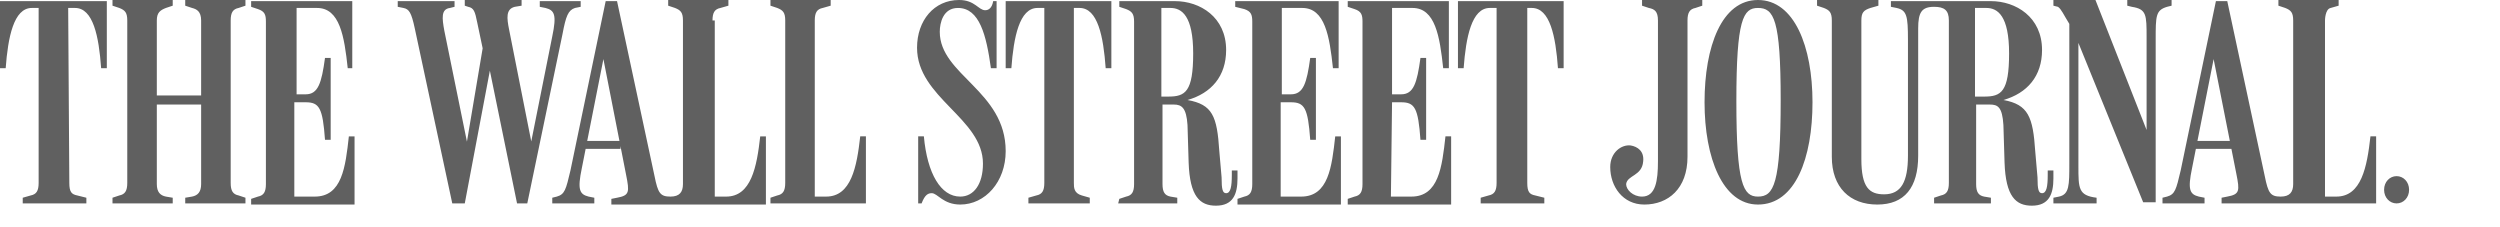 <?xml version="1.0" encoding="utf-8"?>
<!-- Generator: Adobe Illustrator 17.1.0, SVG Export Plug-In . SVG Version: 6.00 Build 0)  -->
<!DOCTYPE svg PUBLIC "-//W3C//DTD SVG 1.1//EN" "http://www.w3.org/Graphics/SVG/1.1/DTD/svg11.dtd">
<svg version="1.1" xmlns="http://www.w3.org/2000/svg" xmlns:xlink="http://www.w3.org/1999/xlink" x="0px" y="0px"
	 viewBox="0 0 220 20" enable-background="new 0 0 220 20" xml:space="preserve">  
<g id="_x33_20---Step-1" transform="translate(-54, -2871)">
              <g id="Media-Badges" transform="translate(0, 2333)">
                  <path id="WSJ" fill="#606060" d="M60,538.7h0.6c1.6,0,2.1,2.5,2.3,5.3h0.5v-5.9H54v5.9h0.5c0.2-2.7,0.7-5.3,2.3-5.3h0.6v15.4
				c0,0.7-0.2,1-0.7,1.1l-0.7,0.2v0.5h5.6v-0.5l-0.8-0.2c-0.5-0.1-0.7-0.3-0.7-1.1L60,538.7L60,538.7z M63.9,555.9h5.3v-0.5
				l-0.6-0.1c-0.5-0.1-0.8-0.4-0.8-1.1v-7h3.9v7c0,0.7-0.3,1-0.8,1.1l-0.6,0.1v0.5h5.3v-0.5l-0.6-0.2c-0.5-0.1-0.7-0.4-0.7-1.1
				v-14.3c0-0.7,0.2-1,0.7-1.1l0.6-0.2V538h-5.3v0.5l0.6,0.2c0.4,0.1,0.8,0.3,0.8,1.1v6.6h-3.9v-6.6c0-0.7,0.3-0.9,0.8-1.1l0.6-0.2
				V538h-5.3v0.5l0.6,0.2c0.5,0.2,0.7,0.4,0.7,1.1v14.3c0,0.7-0.2,1-0.7,1.1l-0.6,0.2C63.9,555.4,63.9,555.9,63.9,555.9z M80.1,547
				h0.8c1.2,0,1.5,0.5,1.7,3.3h0.5v-7.2h-0.5c-0.3,2.2-0.6,3.2-1.7,3.2h-0.8v-7.6h1.8c2,0,2.4,2.5,2.7,5.3H85v-5.9h-8.9v0.5l0.6,0.2
				c0.6,0.2,0.7,0.5,0.7,1.1v14.3c0,0.7-0.2,1-0.7,1.1l-0.6,0.2v0.5h9.1v-6h-0.5c-0.3,2.7-0.6,5.3-3,5.3h-1.8V547H80.1z M93.8,555.9
				h1.1l2.4-12.7h-0.4l2.6,12.7h0.9l3.1-14.9c0.3-1.6,0.5-2.1,1.1-2.3l0.5-0.1v-0.5h-3.6v0.5l0.5,0.1c0.8,0.2,1,0.6,0.6,2.5l-2,10
				h0.3l-2.1-10.6c-0.2-1-0.3-1.8,0.5-2l0.6-0.1V538h-5v0.5l0.3,0.1c0.5,0.1,0.6,0.4,0.8,1.4l0.8,3.8l-0.2-2.3L95,551h0.2l-2.1-10.3
				c-0.2-1.1-0.3-1.9,0.5-2l0.4-0.1v-0.5h-5v0.5l0.5,0.1c0.5,0.1,0.7,0.4,1,1.8L93.8,555.9z M108.6,551.1v-0.7h-3.5l-0.1,0.7H108.6z
				 M125.7,539.8c0-0.7,0.2-1,0.7-1.1l0.7-0.2V538h-5.3v0.5l0.6,0.2c0.5,0.2,0.7,0.4,0.7,1.1v14.3c0,0.7-0.2,1-0.7,1.1l-0.6,0.2v0.5
				h8.4V550h-0.5c-0.3,2.7-0.8,5.3-3,5.3h-1L125.7,539.8L125.7,539.8z M142.5,551.3c0-5.3-5.8-6.7-5.8-10.5c0-0.8,0.3-2.1,1.6-2.1
				c1.9,0,2.5,2.4,2.9,5.3h0.5v-5.9h-0.3c-0.1,0.6-0.4,0.8-0.7,0.8c-0.6,0-0.9-0.9-2.3-0.9c-2.2,0-3.7,1.8-3.7,4.2
				c0,4.4,5.8,6.2,5.8,10.2c0,1.8-0.8,2.9-2,2.9c-1.7,0-2.9-2-3.2-5.3h-0.5v5.9h0.3c0.3-0.8,0.6-0.9,0.9-0.9c0.5,0,1,1,2.5,1
				C140.7,556,142.5,554,142.5,551.3z M148.4,538.7h0.6c1.6,0,2.1,2.5,2.3,5.3h0.5v-5.9h-9.3v5.9h0.5c0.2-2.7,0.7-5.3,2.3-5.3h0.6
				v15.4c0,0.7-0.2,1-0.7,1.1l-0.7,0.2v0.5h5.4v-0.5l-0.7-0.2c-0.7-0.2-0.7-0.7-0.7-1.1v-15.4H148.4z M152.4,555.9h5.2v-0.5
				l-0.6-0.1c-0.5-0.1-0.7-0.4-0.7-1.1v-7h1c0.7,0,1.1,0.3,1.2,1.8l0.1,3.3c0.1,3,1,3.8,2.4,3.8c1.5,0,1.9-1,1.9-2.4V553h-0.5v0.4
				c0,1-0.1,1.6-0.5,1.6c-0.3,0-0.4-0.3-0.4-1.4l-0.2-2.3c-0.2-3.1-0.6-4.1-2.8-4.5c2.1-0.6,3.4-2.1,3.4-4.4c0-2.9-2.3-4.3-4.5-4.3
				h-4.9v0.5l0.6,0.2c0.5,0.2,0.7,0.4,0.7,1.1v14.3c0,0.7-0.2,1-0.7,1.1l-0.6,0.2L152.4,555.9L152.4,555.9z M156.2,538.7h0.8
				c1,0,2,0.7,2,4c0,3.4-0.7,3.8-2.2,3.8h-0.6V538.7z M166.8,547h0.8c1.2,0,1.5,0.5,1.7,3.3h0.5v-7.2h-0.5c-0.3,2.2-0.6,3.2-1.7,3.2
				h-0.8v-7.6h1.8c2,0,2.4,2.5,2.7,5.3h0.5v-5.9h-9.1v0.5l0.8,0.2c0.6,0.2,0.7,0.5,0.7,1.1v14.3c0,0.7-0.2,1-0.7,1.1l-0.6,0.2v0.5
				h9.1v-6h-0.5c-0.3,2.7-0.6,5.3-3,5.3h-1.8V547H166.8z M176.5,547h0.8c1.2,0,1.5,0.5,1.7,3.3h0.5v-7.2H179
				c-0.3,2.2-0.6,3.2-1.7,3.2h-0.8v-7.6h1.8c2,0,2.4,2.5,2.7,5.3h0.5v-5.9h-8.9v0.5l0.6,0.2c0.6,0.2,0.7,0.5,0.7,1.1v14.3
				c0,0.7-0.2,1-0.7,1.1l-0.6,0.2v0.5h9.1v-6h-0.5c-0.3,2.7-0.6,5.3-3,5.3h-1.8L176.5,547L176.5,547z M188.2,538.7h0.6
				c1.6,0,2.1,2.5,2.3,5.3h0.5v-5.9h-9.3v5.9h0.5c0.2-2.7,0.7-5.3,2.3-5.3h0.6v15.4c0,0.7-0.2,1-0.7,1.1l-0.7,0.2v0.5h5.6v-0.5
				l-0.8-0.2c-0.5-0.1-0.7-0.3-0.7-1.1v-15.4H188.2z M116.7,539.8c0-0.7,0.2-1,0.7-1.1l0.7-0.2V538h-5.3v0.5l0.6,0.2
				c0.5,0.2,0.7,0.4,0.7,1.1v14.4c0,0.7-0.3,1.1-1.1,1.1c-0.9,0-1.1-0.3-1.4-1.8l-3.3-15.4h-1l-3.1,14.9c-0.4,1.7-0.5,2.1-1.2,2.3
				l-0.4,0.1v0.5h3.7v-0.5l-0.5-0.1c-0.8-0.2-1-0.6-0.6-2.5l1.9-9.6l2,10.2c0.3,1.5,0.3,1.8-0.8,2l-0.5,0.1v0.5h13.6v-6h-0.5
				c-0.3,2.7-0.8,5.3-3,5.3h-1v-15.5H116.7z M202.5,539.8c0-0.7,0.2-1,0.7-1.1l0.6-0.2V538h-5.3v0.5l0.6,0.2
				c0.5,0.1,0.8,0.3,0.8,1.1v12.4c0,1.7-0.2,3.1-1.4,3.1c-0.8,0-1.4-0.6-1.4-1.1c0.1-0.8,1.4-0.7,1.5-2c0.1-0.9-0.5-1.3-1.1-1.4
				c-0.8-0.1-1.8,0.6-1.8,1.9c0,1.7,1.1,3.3,3,3.3c2.1,0,3.8-1.4,3.8-4.2L202.5,539.8L202.5,539.8z M213.5,547c0-4.9-1.6-9-4.8-9
				s-4.7,4.1-4.7,9s1.6,9,4.7,9C212,556,213.5,551.9,213.5,547z M210.7,546.8c0,7.4-0.6,8.5-2,8.5c-1.3,0-1.9-1.1-1.9-8.4
				c0-7.2,0.6-8.2,1.9-8.2C210.1,538.7,210.7,539.7,210.7,546.8z M227.8,538.7h1c1,0,2,0.7,2,4c0,3.4-0.7,3.8-2.2,3.8h-0.8V538.7z
				 M236.1,540.1v12.3c0,1.9,0,2.7-0.9,2.9l-0.5,0.1v0.5h3.8v-0.5c-1.6-0.2-1.6-0.8-1.6-2.8v-11.7l-0.6-0.6l6.3,15.5h1.1v-14.3
				c0-2.1,0-2.6,1-2.9l0.4-0.1V538h-3.9v0.5l0.4,0.1c1.3,0.2,1.3,0.7,1.3,2.7v9l0.3-0.1l-4.8-12.2h-3.7v0.5l0.4,0.1
				C235.4,538.8,235.6,539.3,236.1,540.1z M250.4,551.1v-0.7H247l-0.1,0.7H250.4z M259.1,538.7l0.7-0.2V538h-5.3v0.5l0.6,0.2
				c0.5,0.2,0.7,0.4,0.7,1.1v14.4c0,0.7-0.3,1.1-1.1,1.1c-0.9,0-1.1-0.3-1.4-1.8l-3.3-15.4h-1l-3.1,14.9c-0.4,1.7-0.5,2.1-1.2,2.3
				l-0.4,0.1v0.5h3.7v-0.5l-0.5-0.1c-0.8-0.2-1-0.6-0.6-2.5l1.9-9.6l2,10.1c0.3,1.5,0.3,1.8-0.8,2l-0.5,0.1v0.5h13.6V550h-0.5
				c-0.3,2.7-0.8,5.3-3,5.3h-1v-15.5C258.6,539.8,258.6,538.8,259.1,538.7z M224,555.9h5.2v-0.5l-0.6-0.1c-0.5-0.1-0.7-0.4-0.7-1.1
				v-7h1.2c0.7,0,1.1,0.2,1.2,1.8l0.1,3.3c0.1,3,1,3.8,2.4,3.8c1.5,0,1.9-1,1.9-2.4V553h-0.5v0.4c0,1-0.1,1.6-0.5,1.6
				c-0.3,0-0.4-0.3-0.4-1.4l-0.2-2.3c-0.2-3-0.6-4.1-2.8-4.5c2.1-0.6,3.4-2.1,3.4-4.4c0-2.9-2.3-4.3-4.5-4.3h-8.8v0.5l0.5,0.1
				c0.9,0.2,1,0.7,1,2.8v10.2c0,2.3-0.6,3.4-2.1,3.4c-1.3,0-2-0.6-2-3.1v-12.2c0-0.7,0.2-0.9,0.8-1.1l0.7-0.2V538h-5.4v0.5l0.6,0.2
				c0.5,0.2,0.7,0.4,0.7,1.1v12c0,2.7,1.6,4.2,4,4.2s3.6-1.5,3.6-4.3v-11.2c0-1.4,0.3-1.9,1.4-1.9c0.9,0,1.3,0.3,1.3,1.2v14.3
				c0,0.7-0.2,1-0.7,1.1l-0.6,0.2v0.5H224z M264.9,553.5c-0.6,0-1.1,0.5-1.1,1.2s0.5,1.2,1.1,1.2s1.1-0.5,1.1-1.2
				S265.5,553.5,264.9,553.5z"></path>
              </g>
          </g>
          </svg>